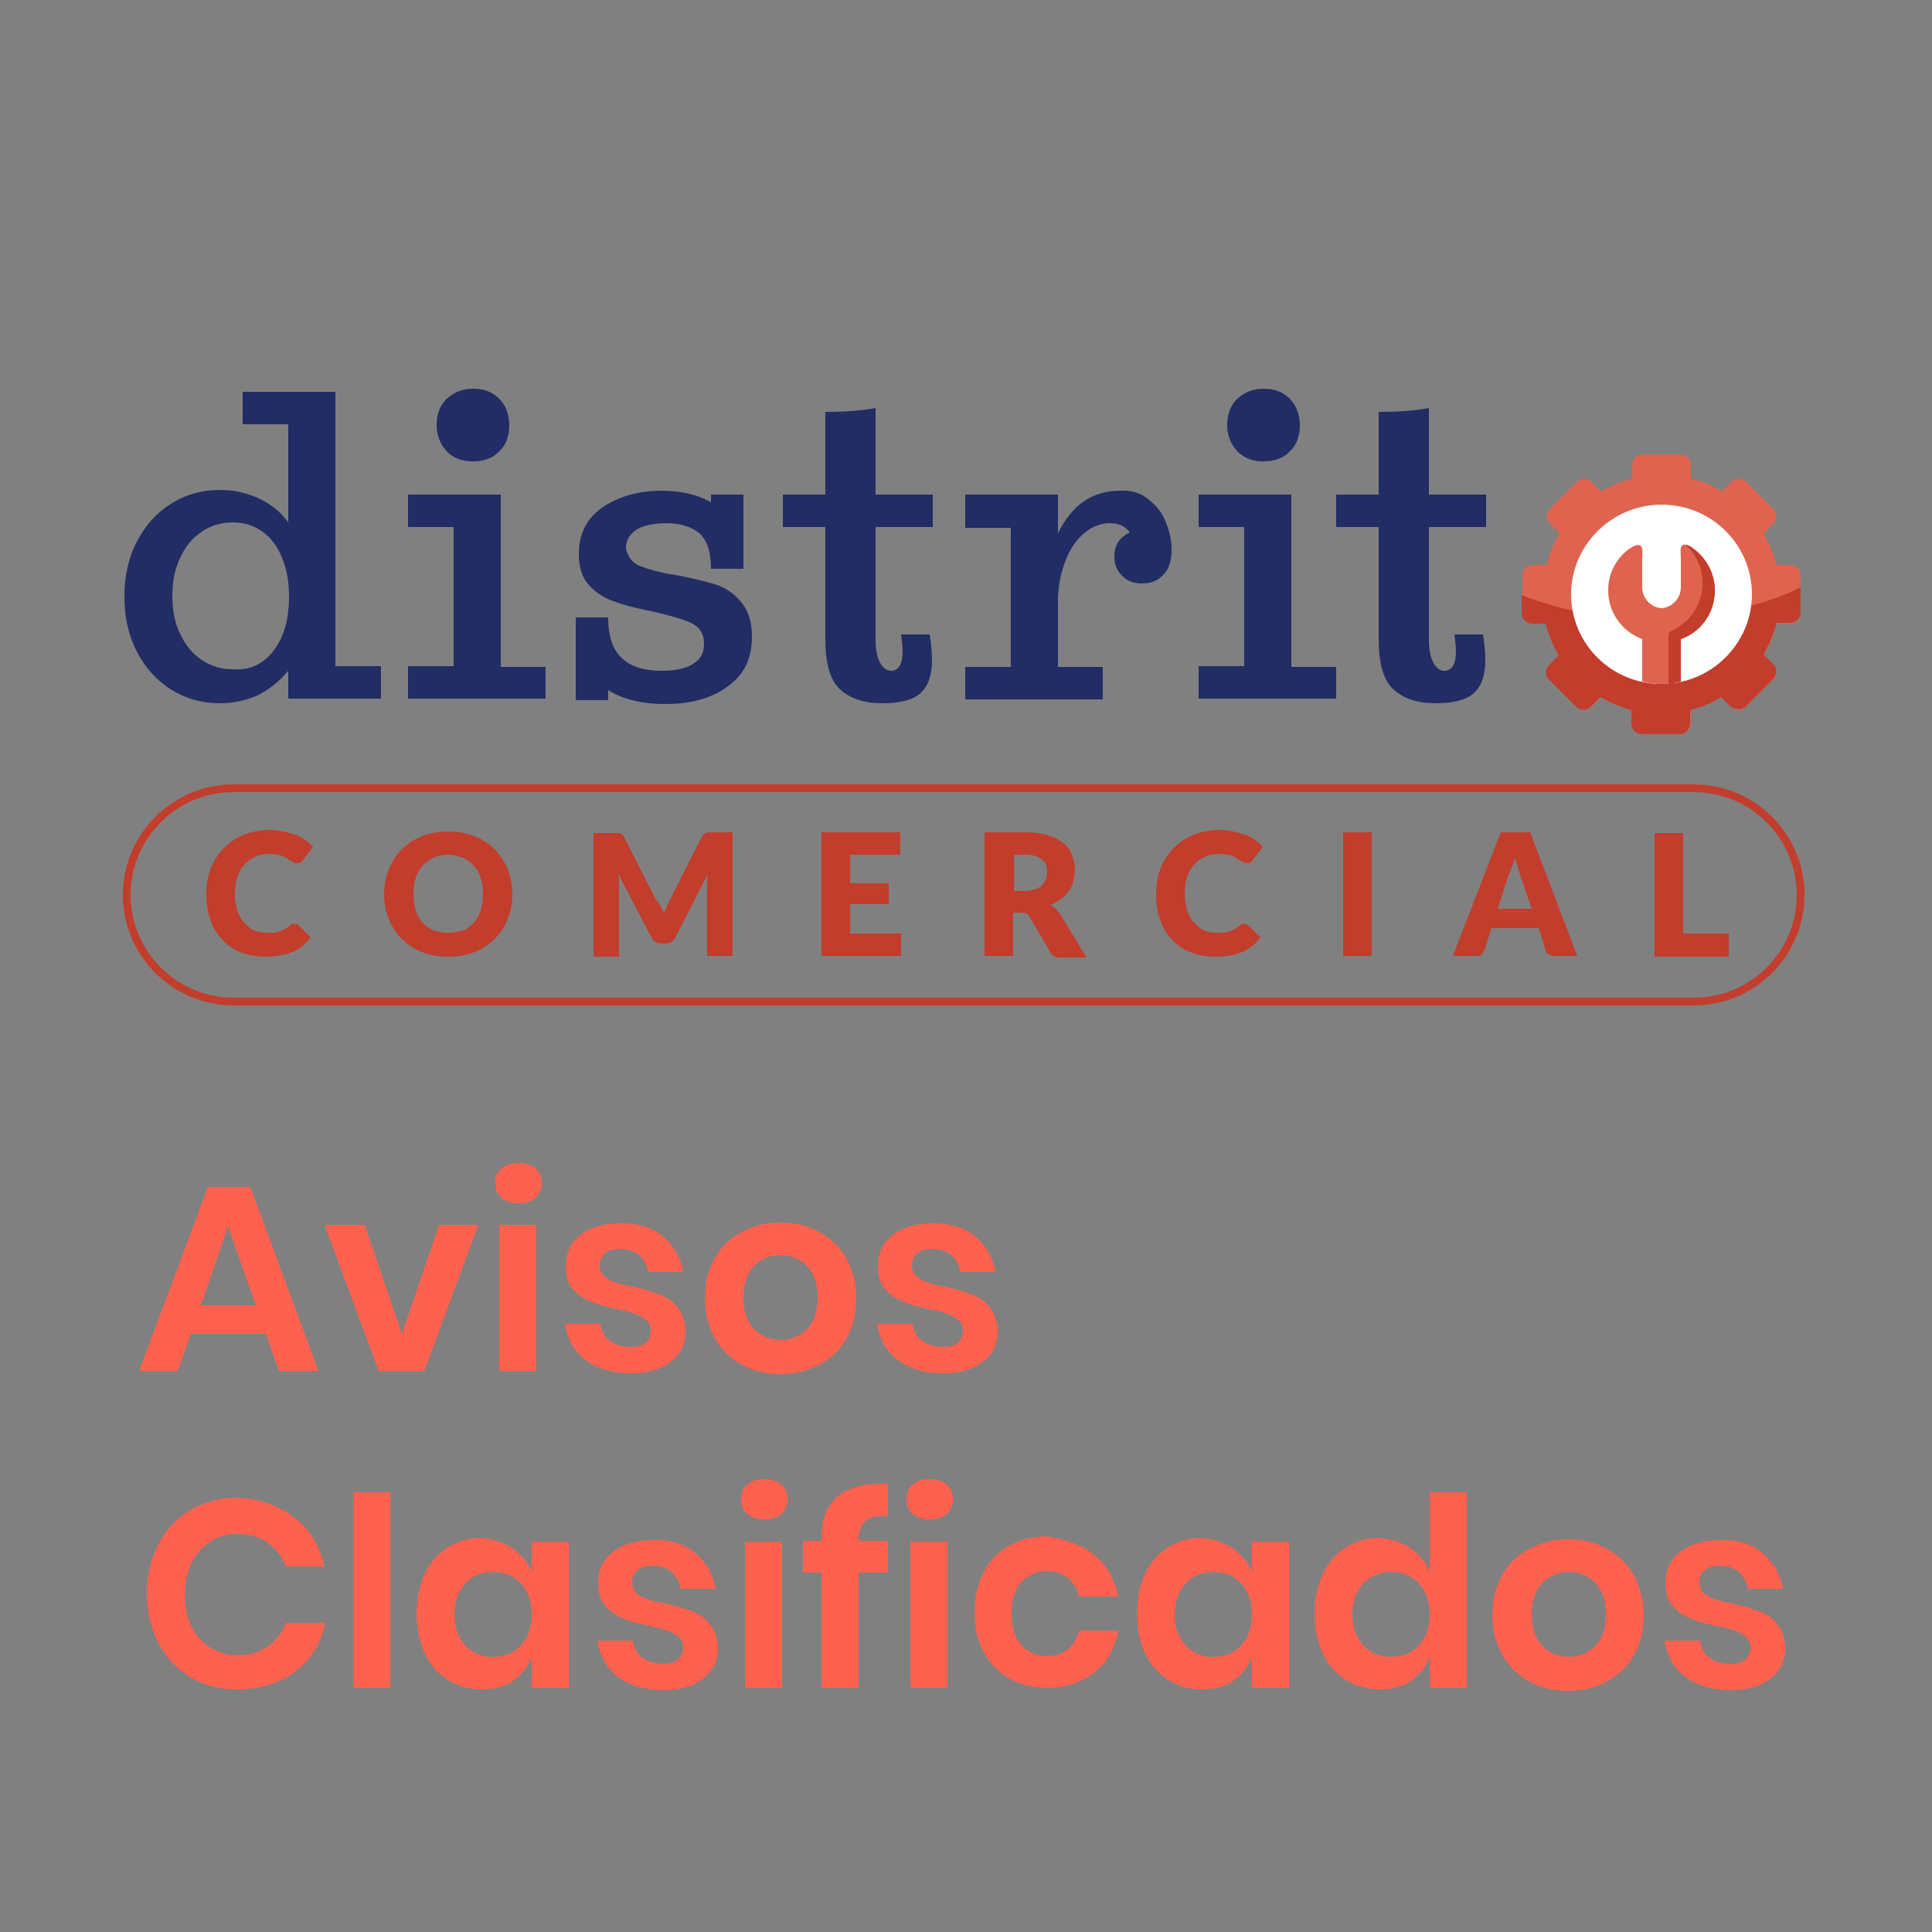 <?xml version="1.0" encoding="utf-8"?>
<!-- Generator: Adobe Illustrator 24.2.1, SVG Export Plug-In . SVG Version: 6.00 Build 0)  -->
<svg version="1.1" id="Capa_1" xmlns="http://www.w3.org/2000/svg" xmlns:xlink="http://www.w3.org/1999/xlink" x="0px" y="0px"
	 viewBox="0 0 250 250" style="enable-background:new 0 0 250 250;" xml:space="preserve">
<rect x="0" y="0" width="250" height="250" fill="#808080" stroke="none"/>
<style type="text/css">
	.st0{fill:none;stroke:#C23D2C;stroke-miterlimit:10;}
	.st1{fill:#C23D2C;}
	.st2{fill:#212D64;}
	.st3{fill-rule:evenodd;clip-rule:evenodd;fill:#DF634F;}
	.st4{fill-rule:evenodd;clip-rule:evenodd;fill:#C23D2C;}
	.st5{fill-rule:evenodd;clip-rule:evenodd;fill:#FFFFFF;}
	.st6{fill:#FE614E;enable-background:new    ;}
</style>
<g>
	<path class="st0" d="M219.2,129.6h-189c-7.6,0-13.8-6.2-13.8-13.8v0c0-7.6,6.2-13.8,13.8-13.8h189c7.6,0,13.8,6.2,13.8,13.8v0
		C233,123.4,226.8,129.6,219.2,129.6z"/>
	<g>
		<path class="st1" d="M38.1,119.6c0.1,0,0.2,0,0.3,0c0.1,0,0.2,0.1,0.3,0.2l1.5,1.5c-0.6,0.8-1.4,1.5-2.4,1.9
			c-1,0.4-2.1,0.6-3.4,0.6c-1.2,0-2.3-0.2-3.3-0.6c-1-0.4-1.8-1-2.4-1.7c-0.7-0.7-1.2-1.6-1.5-2.6c-0.4-1-0.5-2.1-0.5-3.3
			c0-1.2,0.2-2.3,0.6-3.3c0.4-1,1-1.9,1.7-2.6c0.7-0.7,1.6-1.3,2.6-1.7s2.2-0.6,3.4-0.6c0.6,0,1.2,0.1,1.7,0.2
			c0.5,0.1,1,0.3,1.5,0.4c0.5,0.2,0.9,0.4,1.3,0.7c0.4,0.3,0.7,0.5,1,0.9l-1.3,1.7c-0.1,0.1-0.2,0.2-0.3,0.3
			c-0.1,0.1-0.3,0.1-0.5,0.1c-0.1,0-0.3,0-0.4-0.1c-0.1-0.1-0.2-0.1-0.4-0.2s-0.3-0.2-0.4-0.3c-0.2-0.1-0.3-0.2-0.6-0.3
			c-0.2-0.1-0.5-0.2-0.8-0.2c-0.3-0.1-0.6-0.1-1-0.1c-0.7,0-1.3,0.1-1.8,0.4c-0.6,0.2-1,0.6-1.4,1c-0.4,0.4-0.7,1-0.9,1.6
			c-0.2,0.6-0.3,1.3-0.3,2.1c0,0.8,0.1,1.5,0.3,2.2c0.2,0.6,0.5,1.2,0.9,1.6c0.4,0.4,0.8,0.8,1.3,1c0.5,0.2,1.1,0.3,1.6,0.3
			c0.3,0,0.6,0,0.9,0c0.3,0,0.5-0.1,0.8-0.2c0.2-0.1,0.5-0.2,0.7-0.3c0.2-0.1,0.4-0.3,0.7-0.5c0.1-0.1,0.2-0.1,0.3-0.2
			S38,119.6,38.1,119.6z"/>
		<path class="st1" d="M66.3,115.7c0,1.2-0.2,2.2-0.6,3.2c-0.4,1-1,1.9-1.7,2.6c-0.7,0.7-1.6,1.3-2.6,1.7c-1,0.4-2.2,0.6-3.4,0.6
			c-1.2,0-2.4-0.2-3.4-0.6s-1.9-1-2.6-1.7c-0.7-0.7-1.3-1.6-1.7-2.6c-0.4-1-0.6-2.1-0.6-3.2c0-1.2,0.2-2.2,0.6-3.2
			c0.4-1,1-1.9,1.7-2.6c0.7-0.7,1.6-1.3,2.6-1.7c1-0.4,2.2-0.6,3.4-0.6c1.2,0,2.4,0.2,3.4,0.6c1,0.4,1.9,1,2.6,1.7
			c0.7,0.7,1.3,1.6,1.7,2.6C66.1,113.5,66.3,114.6,66.3,115.7z M62.5,115.7c0-0.8-0.1-1.5-0.3-2.1c-0.2-0.6-0.5-1.2-0.9-1.6
			c-0.4-0.4-0.9-0.8-1.4-1c-0.6-0.2-1.2-0.4-1.9-0.4c-0.7,0-1.4,0.1-1.9,0.4c-0.6,0.2-1,0.6-1.4,1c-0.4,0.4-0.7,1-0.9,1.6
			c-0.2,0.6-0.3,1.3-0.3,2.1c0,0.8,0.1,1.5,0.3,2.1c0.2,0.6,0.5,1.2,0.9,1.6c0.4,0.4,0.9,0.8,1.4,1c0.6,0.2,1.2,0.3,1.9,0.3
			c0.7,0,1.3-0.1,1.9-0.3c0.6-0.2,1-0.6,1.4-1c0.4-0.4,0.7-1,0.9-1.6C62.4,117.2,62.5,116.5,62.5,115.7z"/>
		<path class="st1" d="M85.5,117.3c0.1,0.3,0.3,0.6,0.4,0.9c0.1-0.3,0.3-0.6,0.4-0.9c0.1-0.3,0.3-0.6,0.4-0.9l4.1-8.1
			c0.1-0.1,0.1-0.2,0.2-0.3c0.1-0.1,0.2-0.1,0.3-0.2c0.1,0,0.2-0.1,0.3-0.1c0.1,0,0.3,0,0.4,0h2.8v16h-3.3v-9.2c0-0.4,0-0.9,0.1-1.4
			l-4.2,8.2c-0.1,0.3-0.3,0.4-0.5,0.6c-0.2,0.1-0.5,0.2-0.8,0.2h-0.5c-0.3,0-0.5-0.1-0.8-0.2c-0.2-0.1-0.4-0.3-0.5-0.6l-4.3-8.2
			c0,0.3,0.1,0.5,0.1,0.8c0,0.3,0,0.5,0,0.7v9.2h-3.3v-16h2.8c0.2,0,0.3,0,0.4,0c0.1,0,0.2,0,0.3,0.1c0.1,0,0.2,0.1,0.3,0.2
			c0.1,0.1,0.2,0.2,0.2,0.3l4.1,8.1C85.2,116.7,85.3,117,85.5,117.3z"/>
		<path class="st1" d="M116.5,107.7v2.9H110v3.7h5v2.7h-5v3.8h6.6v2.9h-10.3v-16H116.5z"/>
		<path class="st1" d="M131.1,117.8v5.9h-3.7v-16h5.2c1.2,0,2.1,0.1,3,0.4c0.8,0.2,1.5,0.6,2,1c0.5,0.4,0.9,0.9,1.1,1.5
			c0.2,0.6,0.4,1.2,0.4,1.9c0,0.5-0.1,1-0.2,1.5s-0.3,0.9-0.6,1.3c-0.3,0.4-0.6,0.7-1,1c-0.4,0.3-0.9,0.6-1.4,0.8
			c0.2,0.1,0.5,0.3,0.7,0.5c0.2,0.2,0.4,0.4,0.6,0.7l3.4,5.6h-3.4c-0.6,0-1.1-0.2-1.3-0.7l-2.7-4.6c-0.1-0.2-0.3-0.4-0.4-0.4
			c-0.2-0.1-0.4-0.1-0.7-0.1H131.1z M131.1,115.3h1.5c0.5,0,0.9-0.1,1.3-0.2c0.4-0.1,0.6-0.3,0.9-0.5c0.2-0.2,0.4-0.5,0.5-0.8
			c0.1-0.3,0.2-0.6,0.2-1c0-0.7-0.2-1.3-0.7-1.6c-0.5-0.4-1.2-0.6-2.1-0.6h-1.5V115.3z"/>
		<path class="st1" d="M161,119.6c0.1,0,0.2,0,0.3,0c0.1,0,0.2,0.1,0.3,0.2l1.5,1.5c-0.6,0.8-1.4,1.5-2.4,1.9
			c-1,0.4-2.1,0.6-3.4,0.6c-1.2,0-2.3-0.2-3.3-0.6c-1-0.4-1.8-1-2.4-1.7c-0.7-0.7-1.2-1.6-1.5-2.6c-0.4-1-0.5-2.1-0.5-3.3
			c0-1.2,0.2-2.3,0.6-3.3c0.4-1,1-1.9,1.7-2.6c0.7-0.7,1.6-1.3,2.6-1.7c1-0.4,2.2-0.6,3.4-0.6c0.6,0,1.2,0.1,1.7,0.2
			c0.5,0.1,1,0.3,1.5,0.4c0.5,0.2,0.9,0.4,1.3,0.7c0.4,0.3,0.7,0.5,1,0.9l-1.3,1.7c-0.1,0.1-0.2,0.2-0.3,0.3
			c-0.1,0.1-0.3,0.1-0.5,0.1c-0.1,0-0.3,0-0.4-0.1c-0.1-0.1-0.2-0.1-0.4-0.2c-0.1-0.1-0.3-0.2-0.4-0.3c-0.2-0.1-0.3-0.2-0.6-0.3
			c-0.2-0.1-0.5-0.2-0.8-0.2c-0.3-0.1-0.6-0.1-1-0.1c-0.7,0-1.3,0.1-1.8,0.4c-0.6,0.2-1,0.6-1.4,1c-0.4,0.4-0.7,1-0.9,1.6
			c-0.2,0.6-0.3,1.3-0.3,2.1c0,0.8,0.1,1.5,0.3,2.2c0.2,0.6,0.5,1.2,0.9,1.6c0.4,0.4,0.8,0.8,1.3,1c0.5,0.2,1.1,0.3,1.6,0.3
			c0.3,0,0.6,0,0.9,0c0.3,0,0.5-0.1,0.8-0.2c0.2-0.1,0.5-0.2,0.7-0.3c0.2-0.1,0.4-0.3,0.7-0.5c0.1-0.1,0.2-0.1,0.3-0.2
			S160.9,119.6,161,119.6z"/>
		<path class="st1" d="M177.5,123.7h-3.7v-16h3.7V123.7z"/>
		<path class="st1" d="M204.1,123.7h-2.9c-0.3,0-0.6-0.1-0.8-0.2c-0.2-0.1-0.4-0.3-0.4-0.6l-0.9-2.8H193l-0.9,2.8
			c-0.1,0.2-0.2,0.4-0.4,0.6c-0.2,0.2-0.5,0.2-0.8,0.2h-2.9l6.2-16h3.8L204.1,123.7z M193.8,117.6h4.4l-1.5-4.4
			c-0.1-0.3-0.2-0.6-0.3-1c-0.1-0.4-0.3-0.8-0.4-1.2c-0.1,0.4-0.2,0.9-0.4,1.2c-0.1,0.4-0.2,0.7-0.4,1L193.8,117.6z"/>
		<path class="st1" d="M217.8,120.8h5.9v3h-9.6v-16h3.7V120.8z"/>
	</g>
	<g>
		<g>
			<g>
				<path class="st2" d="M49.3,86.2v4.2h-12v-3.6c-1.1,1.3-2.3,2.3-3.8,3.1c-1.5,0.7-3.2,1.1-5,1.1c-2.4,0-4.5-0.6-6.4-1.8
					c-1.9-1.2-3.3-2.8-4.4-4.9c-1.1-2.1-1.6-4.5-1.6-7.1s0.5-5,1.6-7.1c1.1-2.1,2.5-3.7,4.4-4.9c1.9-1.2,4-1.8,6.4-1.8
					c1.8,0,3.5,0.4,5,1.1c1.5,0.7,2.8,1.7,3.8,3.1V54.9h-5.9v-4.2h12v35.5H49.3z M35.4,84.2c1.3-1.7,2-4,2-7c0-2.9-0.7-5.2-2-7
					c-1.3-1.7-3.1-2.6-5.3-2.6c-1.5,0-2.8,0.4-4,1.2c-1.2,0.8-2.1,1.9-2.8,3.4c-0.7,1.5-1,3.1-1,4.9c0,1.8,0.3,3.5,1,4.9
					c0.7,1.5,1.6,2.6,2.8,3.4c1.2,0.8,2.5,1.2,4,1.2C32.3,86.8,34.1,85.9,35.4,84.2z"/>
				<path class="st2" d="M70.6,86.2v4.2H52.8v-4.2h5.9v-18h-5.9V64h12v22.3H70.6z M57.8,58.4c-0.8-0.9-1.3-2-1.3-3.4
					c0-1.4,0.4-2.5,1.3-3.4c0.9-0.8,2-1.3,3.4-1.3c1.4,0,2.5,0.4,3.4,1.3c0.8,0.8,1.3,2,1.3,3.4c0,1.4-0.4,2.6-1.3,3.4
					c-0.8,0.9-2,1.3-3.4,1.3C59.8,59.7,58.7,59.3,57.8,58.4z"/>
				<path class="st2" d="M82.7,73.2c1,0.4,2.6,0.9,4.7,1.2c2.1,0.4,3.8,0.8,5.1,1.2c1.3,0.4,2.5,1.2,3.4,2.3
					c0.9,1.1,1.4,2.5,1.4,4.5c0,2.8-1,4.9-3.1,6.4c-2,1.5-4.7,2.3-8.1,2.3c-3,0-5.5-0.6-7.4-1.8v1.3h-4.2V79.9h4.2
					c0,2.5,0.6,4.2,1.8,5.3c1.2,1.1,2.9,1.6,5.1,1.6c1.8,0,3.2-0.3,4.1-0.9c1-0.6,1.4-1.5,1.4-2.6c0-1.3-0.6-2.2-1.7-2.7
					c-1.1-0.5-2.8-1-5.1-1.5c-2-0.4-3.6-0.8-4.9-1.3c-1.2-0.4-2.3-1.1-3.2-2.1c-0.9-1-1.3-2.3-1.3-4c0-2.6,1-4.6,3-6
					c2-1.4,4.6-2.2,7.7-2.2c2.5,0,4.7,0.5,6.4,1.5v-1h4.2v9.6h-4.2c0-2.2-0.5-3.7-1.5-4.6c-1-0.8-2.4-1.3-4.2-1.3
					c-1.7,0-3,0.3-3.9,0.8c-0.9,0.6-1.4,1.4-1.4,2.4C81.2,72,81.7,72.7,82.7,73.2z"/>
				<path class="st2" d="M113.3,68.2v14.5c0,1.4,0.2,2.4,0.6,3.1c0.4,0.7,0.9,1,1.4,1c1,0,1.5-0.9,1.5-2.6c0-0.6-0.1-1.3-0.2-2.1
					h3.7c0.2,1.3,0.3,2.4,0.3,3.3c0,2-0.5,3.4-1.5,4.3c-1,0.9-2.7,1.3-4.9,1.3c-2.4,0-4.2-0.6-5.5-1.8c-1.3-1.2-1.9-3.4-1.9-6.5
					V68.2h-5.5V64h5.5V53.3c2.8,0,4.9-0.2,6.5-0.5V64h7.4v4.2H113.3z"/>
				<path class="st2" d="M148.7,64.7c1,0.8,1.8,1.8,2.2,3c0.5,1.2,0.7,2.3,0.7,3.4c0,1.4-0.3,2.5-1,3.2c-0.7,0.8-1.6,1.2-2.8,1.2
					c-1.1,0-1.9-0.3-2.6-1c-0.7-0.7-1-1.5-1-2.5c0-1.5,0.7-2.5,2-3.1c-0.6-0.8-1.4-1.2-2.6-1.2c-1.1,0-2.2,0.4-3.2,1.2
					c-1,0.8-1.9,2-2.5,3.6c-0.6,1.5-1,3.3-1,5.3v8.5h5.8v4.2h-17.8v-4.2h5.9v-18h-5.9V64h12v5c0.9-1.8,2-3.2,3.3-4.1
					c1.3-0.9,2.9-1.4,4.6-1.4C146.4,63.4,147.7,63.8,148.7,64.7z"/>
				<path class="st2" d="M172.9,86.2v4.2h-17.8v-4.2h5.9v-18h-5.9V64h12v22.3H172.9z M160.1,58.4c-0.8-0.9-1.3-2-1.3-3.4
					c0-1.4,0.4-2.5,1.3-3.4c0.9-0.8,2-1.3,3.4-1.3c1.4,0,2.5,0.4,3.4,1.3c0.8,0.8,1.3,2,1.3,3.4c0,1.4-0.4,2.6-1.3,3.4
					c-0.8,0.9-2,1.3-3.4,1.3C162.1,59.7,161,59.3,160.1,58.4z"/>
				<path class="st2" d="M184.9,68.2v14.5c0,1.4,0.2,2.4,0.6,3.1c0.4,0.7,0.9,1,1.4,1c1,0,1.5-0.9,1.5-2.6c0-0.6-0.1-1.3-0.2-2.1
					h3.7c0.2,1.3,0.3,2.4,0.3,3.3c0,2-0.5,3.4-1.5,4.3c-1,0.9-2.7,1.3-4.9,1.3c-2.4,0-4.2-0.6-5.5-1.8c-1.3-1.2-1.9-3.4-1.9-6.5
					V68.2h-5.5V64h5.5V53.3c2.8,0,4.9-0.2,6.5-0.5V64h7.4v4.2H184.9z"/>
			</g>
		</g>
		<g>
			<g>
				<g>
					<path class="st3" d="M229.9,80.7c-0.4,1.4-0.9,2.8-1.7,4.1l1.2,1.2c0.6,0.6,0.6,1.5,0,2l-3.4,3.4c-0.6,0.6-1.5,0.6-2,0
						l-1.2-1.2c-1.2,0.7-2.6,1.3-4,1.7v1.7c0,0.8-0.6,1.4-1.4,1.4h-4.8c-0.8,0-1.4-0.6-1.4-1.4v-1.7c-1.4-0.4-2.8-0.9-4-1.7
						l-1.2,1.2c-0.6,0.6-1.5,0.6-2,0l-3.4-3.4c-0.6-0.6-0.6-1.5,0-2l1.2-1.2c-0.7-1.3-1.3-2.6-1.7-4.1h-1.7c-0.8,0-1.4-0.6-1.4-1.4
						v-4.8c0-0.8,0.6-1.4,1.4-1.4h1.7c0.4-1.4,0.9-2.8,1.7-4.1l-1.2-1.2c-0.6-0.6-0.6-1.5,0-2l3.4-3.4c0.6-0.6,1.5-0.6,2,0l1.2,1.2
						c1.2-0.7,2.6-1.3,4-1.7v-1.7c0-0.8,0.6-1.4,1.4-1.4h4.8c0.8,0,1.4,0.6,1.4,1.4v1.7c1.4,0.4,2.8,0.9,4,1.7l1.2-1.2
						c0.6-0.6,1.5-0.6,2,0l3.4,3.4c0.6,0.6,0.6,1.5,0,2l-1.2,1.2c0.7,1.3,1.3,2.6,1.7,4.1h1.7c0.8,0,1.4,0.6,1.4,1.4v4.8
						c0,0.8-0.6,1.4-1.4,1.4H229.9z"/>
				</g>
			</g>
			<g>
				<g>
					<path class="st4" d="M226,91.3l3.4-3.4c0.6-0.6,0.6-1.5,0-2l-1.2-1.2c0.7-1.3,1.3-2.6,1.7-4.1h1.7c0.8,0,1.4-0.6,1.4-1.4V76
						c-2,1-4.2,1.8-6.5,2.4c-0.8,5.7-5.6,10.1-11.5,10.1c-5.6,0-10.2-3.9-11.4-9.1c0-0.1-0.1-0.3-0.1-0.4c-2.3-0.5-4.6-1.2-6.6-2
						v2.3c0,0.8,0.6,1.4,1.4,1.4h1.7c0.4,1.4,0.9,2.8,1.7,4.1l-1.2,1.2c-0.6,0.6-0.6,1.5,0,2l3.4,3.4c0.6,0.6,1.5,0.6,2,0l1.2-1.2
						c1.2,0.7,2.6,1.3,4,1.7v1.7c0,0.8,0.6,1.4,1.4,1.4h4.8c0.8,0,1.4-0.6,1.4-1.4v-1.7c1.4-0.4,2.8-0.9,4-1.7l1.2,1.2
						C224.6,91.9,225.5,91.9,226,91.3L226,91.3z"/>
				</g>
			</g>
			<g>
				<g>
					<path class="st5" d="M215,88.5c6.4,0,11.7-5.2,11.7-11.6c0-6.4-5.2-11.6-11.7-11.6c-6.4,0-11.7,5.2-11.7,11.6
						C203.3,83.3,208.5,88.5,215,88.5z"/>
				</g>
			</g>
			<g>
				<g>
					<path class="st3" d="M217.5,82.7c2.6-0.9,4.4-3.4,4.4-6.3c0-2.3-1.2-4.3-2.9-5.5c-1.9-1.3-1.5,0.7-1.5,1.1v4
						c0,1.4-1.1,2.6-2.5,2.7c-1.4-0.1-2.5-1.3-2.5-2.7v-4c0-0.3,0.4-2.3-1.5-1.1c-1.8,1.2-2.9,3.2-2.9,5.5c0,2.9,1.8,5.3,4.4,6.3
						v5.5c0.8,0.2,1.7,0.3,2.5,0.3c0.9,0,1.7-0.1,2.5-0.3L217.5,82.7L217.5,82.7z"/>
				</g>
			</g>
			<g>
				<g>
					<path class="st4" d="M217.5,88.2v-5.5c2.6-0.9,4.4-3.4,4.4-6.3c0-2.3-1.2-4.3-2.9-5.5c-0.4-0.3-0.7-0.4-0.9-0.4
						c1.4,1.2,2.2,3,2.2,5c0,2.8-1.7,5.1-4.1,6.2c-0.4,0.2-0.3,0.6-0.3,1.1v5.8C216.4,88.4,216.9,88.3,217.5,88.2z"/>
				</g>
			</g>
		</g>
	</g>
</g>
<g>
	<path class="st6" d="M34.4,172.6h-9.7l-1.7,4.8H18l8.9-23.8h5.5l8.8,23.8h-5.1L34.4,172.6z M33.1,168.9l-3.6-10.2L26,168.9H33.1z"
		/>
	<path class="st6" d="M52,172.6l4.8-14.1h5.1l-7,18.9h-5.9l-7-18.9h5.2L52,172.6z"/>
	<path class="st6" d="M64.9,151.2c0.5-0.5,1.3-0.7,2.2-0.7c0.9,0,1.6,0.2,2.2,0.7s0.8,1.1,0.8,1.9c0,0.8-0.3,1.4-0.8,1.9
		s-1.3,0.7-2.2,0.7c-0.9,0-1.6-0.2-2.2-0.7s-0.8-1.1-0.8-1.9C64,152.3,64.3,151.7,64.9,151.2z M69.4,158.5v18.9h-4.8v-18.9H69.4z"/>
	<path class="st6" d="M85.8,160c1.4,1.2,2.3,2.7,2.6,4.6h-4.5c-0.2-0.9-0.6-1.6-1.2-2.2c-0.6-0.5-1.5-0.8-2.5-0.8
		c-0.8,0-1.5,0.2-1.9,0.6c-0.5,0.4-0.7,0.9-0.7,1.6c0,0.5,0.2,0.9,0.5,1.3c0.4,0.3,0.8,0.6,1.4,0.8c0.5,0.2,1.3,0.4,2.4,0.6
		c1.4,0.3,2.6,0.7,3.5,1c0.9,0.4,1.7,0.9,2.3,1.7c0.6,0.8,1,1.8,1,3.1c0,1.6-0.6,2.9-1.9,3.9c-1.3,1-3,1.5-5.1,1.5
		c-2.5,0-4.4-0.6-5.9-1.7c-1.5-1.1-2.4-2.7-2.7-4.7h4.6c0.1,0.9,0.5,1.7,1.2,2.2c0.7,0.5,1.6,0.8,2.8,0.8c0.8,0,1.4-0.2,1.9-0.6
		c0.4-0.4,0.6-0.9,0.6-1.6c0-0.5-0.2-1-0.6-1.3s-0.8-0.6-1.4-0.8c-0.6-0.2-1.3-0.4-2.4-0.6c-1.4-0.3-2.6-0.6-3.4-1
		c-0.9-0.3-1.6-0.9-2.3-1.6c-0.6-0.7-0.9-1.7-0.9-3c0-1.6,0.6-3,1.9-4c1.3-1,3-1.5,5.2-1.5C82.6,158.3,84.4,158.8,85.8,160z"/>
	<path class="st6" d="M106,159.4c1.5,0.8,2.6,1.9,3.5,3.4c0.8,1.5,1.3,3.2,1.3,5.2s-0.4,3.7-1.3,5.2c-0.8,1.5-2,2.6-3.5,3.4
		c-1.5,0.8-3.1,1.2-5,1.2s-3.5-0.4-5-1.2c-1.5-0.8-2.6-1.9-3.5-3.4c-0.8-1.5-1.3-3.2-1.3-5.2s0.4-3.7,1.3-5.2c0.8-1.5,2-2.6,3.5-3.4
		s3.1-1.2,5-1.2S104.5,158.6,106,159.4z M97.6,163.8c-0.9,0.9-1.4,2.3-1.4,4.1s0.5,3.2,1.4,4.1c0.9,0.9,2.1,1.4,3.4,1.4
		c1.3,0,2.5-0.5,3.4-1.4c0.9-0.9,1.4-2.3,1.4-4.1s-0.5-3.2-1.4-4.1c-0.9-0.9-2.1-1.4-3.4-1.4C99.6,162.4,98.5,162.9,97.6,163.8z"/>
	<path class="st6" d="M126.2,160c1.4,1.2,2.3,2.7,2.6,4.6h-4.5c-0.2-0.9-0.6-1.6-1.2-2.2c-0.6-0.5-1.5-0.8-2.5-0.8
		c-0.8,0-1.5,0.2-1.9,0.6c-0.5,0.4-0.7,0.9-0.7,1.6c0,0.5,0.2,0.9,0.5,1.3c0.4,0.3,0.8,0.6,1.4,0.8c0.5,0.2,1.3,0.4,2.4,0.6
		c1.4,0.3,2.6,0.7,3.5,1c0.9,0.4,1.7,0.9,2.3,1.7s1,1.8,1,3.1c0,1.6-0.6,2.9-1.9,3.9c-1.3,1-3,1.5-5.1,1.5c-2.5,0-4.4-0.6-5.9-1.7
		c-1.5-1.1-2.4-2.7-2.7-4.7h4.6c0.1,0.9,0.5,1.7,1.2,2.2c0.7,0.5,1.6,0.8,2.8,0.8c0.8,0,1.4-0.2,1.9-0.6c0.4-0.4,0.6-0.9,0.6-1.6
		c0-0.5-0.2-1-0.6-1.3s-0.8-0.6-1.4-0.8c-0.6-0.2-1.3-0.4-2.4-0.6c-1.4-0.3-2.6-0.6-3.4-1c-0.9-0.3-1.6-0.9-2.3-1.6
		c-0.6-0.7-0.9-1.7-0.9-3c0-1.6,0.6-3,1.9-4c1.3-1,3-1.5,5.2-1.5C122.9,158.3,124.8,158.8,126.2,160z"/>
	<path class="st6" d="M38.1,196.4c2,1.5,3.3,3.7,3.9,6.3H37c-0.5-1.3-1.3-2.3-2.4-3.1c-1.1-0.8-2.4-1.1-4-1.1c-1.3,0-2.4,0.3-3.4,1
		s-1.8,1.5-2.4,2.7c-0.6,1.2-0.9,2.6-0.9,4.2c0,1.6,0.3,2.9,0.9,4.1c0.6,1.2,1.4,2.1,2.4,2.7c1,0.6,2.2,1,3.4,1c1.5,0,2.9-0.4,4-1.1
		c1.1-0.8,1.9-1.8,2.4-3.1h5.1c-0.6,2.7-1.9,4.8-3.9,6.3c-2,1.5-4.5,2.3-7.5,2.3c-2.3,0-4.3-0.5-6.1-1.6s-3.1-2.5-4.1-4.4
		c-1-1.9-1.5-4-1.5-6.4c0-2.4,0.5-4.5,1.5-6.4c1-1.9,2.3-3.3,4.1-4.4c1.8-1,3.8-1.6,6.1-1.6C33.7,194,36.1,194.8,38.1,196.4z"/>
	<path class="st6" d="M50.5,193.1v25.3h-4.8v-25.3H50.5z"/>
	<path class="st6" d="M66.4,200.4c1.1,0.8,1.9,1.8,2.4,3v-3.9h4.8v18.9h-4.8v-4c-0.5,1.3-1.3,2.3-2.4,3.1c-1.1,0.8-2.5,1.1-4.1,1.1
		c-1.6,0-3-0.4-4.3-1.2c-1.3-0.8-2.3-1.9-3-3.4c-0.7-1.5-1.1-3.2-1.1-5.2s0.4-3.7,1.1-5.2c0.7-1.5,1.7-2.6,3-3.4
		c1.3-0.8,2.7-1.2,4.3-1.2C63.9,199.2,65.2,199.6,66.4,200.4z M60.2,204.9c-0.9,1-1.4,2.3-1.4,4s0.5,3,1.4,4c0.9,1,2.1,1.5,3.6,1.5
		c1.5,0,2.7-0.5,3.6-1.5c0.9-1,1.4-2.3,1.4-4c0-1.7-0.5-3-1.4-4c-0.9-1-2.1-1.5-3.6-1.5C62.3,203.4,61.1,203.9,60.2,204.9z"/>
	<path class="st6" d="M90,201c1.4,1.2,2.3,2.7,2.6,4.6h-4.5c-0.2-0.9-0.6-1.6-1.2-2.2c-0.6-0.5-1.5-0.8-2.5-0.8
		c-0.8,0-1.5,0.2-1.9,0.6c-0.5,0.4-0.7,0.9-0.7,1.6c0,0.5,0.2,0.9,0.5,1.3c0.4,0.3,0.8,0.6,1.4,0.8c0.5,0.2,1.3,0.4,2.4,0.6
		c1.4,0.3,2.6,0.7,3.5,1c0.9,0.4,1.7,0.9,2.3,1.7c0.6,0.8,1,1.8,1,3.1c0,1.6-0.6,2.9-1.9,3.9c-1.3,1-3,1.5-5.1,1.5
		c-2.5,0-4.4-0.6-5.9-1.7c-1.5-1.1-2.4-2.7-2.7-4.7h4.6c0.1,0.9,0.5,1.7,1.2,2.2c0.7,0.5,1.6,0.8,2.8,0.8c0.8,0,1.4-0.2,1.9-0.6
		c0.4-0.4,0.6-0.9,0.6-1.6c0-0.5-0.2-1-0.6-1.3s-0.8-0.6-1.4-0.8c-0.6-0.2-1.3-0.4-2.4-0.6c-1.4-0.3-2.6-0.6-3.4-1
		c-0.9-0.3-1.6-0.9-2.3-1.6c-0.6-0.7-0.9-1.7-0.9-3c0-1.6,0.6-3,1.9-4c1.3-1,3-1.5,5.2-1.5C86.8,199.2,88.6,199.8,90,201z"/>
	<path class="st6" d="M96.7,192.1c0.5-0.5,1.3-0.7,2.2-0.7c0.9,0,1.6,0.2,2.2,0.7s0.8,1.1,0.8,1.9c0,0.8-0.3,1.4-0.8,1.9
		s-1.3,0.7-2.2,0.7c-0.9,0-1.6-0.2-2.2-0.7s-0.8-1.1-0.8-1.9C95.9,193.3,96.1,192.6,96.7,192.1z M101.2,199.5v18.9h-4.8v-18.9H101.2
		z"/>
	<path class="st6" d="M112,196.8c-0.6,0.5-0.9,1.4-0.9,2.6v0h3.8v4.1h-3.8v14.9h-4.8v-14.9h-2.4v-4.1h2.4V199c0-2.3,0.6-4,1.9-5.2
		c1.3-1.2,3.2-1.8,5.7-1.8c0.4,0,0.8,0,1,0v4.2C113.5,196.1,112.6,196.3,112,196.8z"/>
	<path class="st6" d="M118.1,192.1c0.5-0.5,1.3-0.7,2.2-0.7c0.9,0,1.6,0.2,2.2,0.7s0.8,1.1,0.8,1.9c0,0.8-0.3,1.4-0.8,1.9
		s-1.3,0.7-2.2,0.7c-0.9,0-1.6-0.2-2.2-0.7s-0.8-1.1-0.8-1.9C117.3,193.3,117.5,192.6,118.1,192.1z M122.6,199.5v18.9h-4.8v-18.9
		H122.6z"/>
	<path class="st6" d="M141.6,201.2c1.6,1.3,2.6,3.1,3.1,5.4h-5.1c-0.2-1-0.7-1.8-1.4-2.4c-0.7-0.6-1.7-0.9-2.8-0.9
		c-1.3,0-2.3,0.5-3.2,1.4s-1.3,2.3-1.3,4.1s0.4,3.2,1.3,4.1c0.9,0.9,1.9,1.4,3.2,1.4c1.1,0,2-0.3,2.8-0.9c0.7-0.6,1.2-1.4,1.4-2.4
		h5.1c-0.4,2.3-1.4,4.1-3.1,5.4c-1.6,1.3-3.7,2-6.1,2c-1.8,0-3.5-0.4-4.9-1.2c-1.4-0.8-2.5-1.9-3.3-3.4c-0.8-1.5-1.2-3.2-1.2-5.2
		s0.4-3.7,1.2-5.2c0.8-1.5,1.9-2.6,3.3-3.4s3.1-1.2,4.9-1.2C137.9,199.2,140,199.9,141.6,201.2z"/>
	<path class="st6" d="M159.6,200.4c1.1,0.8,1.9,1.8,2.4,3v-3.9h4.8v18.9H162v-4c-0.5,1.3-1.3,2.3-2.4,3.1c-1.1,0.8-2.5,1.1-4.1,1.1
		c-1.6,0-3-0.4-4.3-1.2c-1.3-0.8-2.3-1.9-3-3.4c-0.7-1.5-1.1-3.2-1.1-5.2s0.4-3.7,1.1-5.2c0.7-1.5,1.7-2.6,3-3.4
		c1.3-0.8,2.7-1.2,4.3-1.2C157.1,199.2,158.4,199.6,159.6,200.4z M153.4,204.9c-0.9,1-1.4,2.3-1.4,4s0.5,3,1.4,4
		c0.9,1,2.1,1.5,3.6,1.5c1.5,0,2.7-0.5,3.6-1.5s1.4-2.3,1.4-4c0-1.7-0.5-3-1.4-4c-0.9-1-2.1-1.5-3.6-1.5
		C155.5,203.4,154.3,203.9,153.4,204.9z"/>
	<path class="st6" d="M182.6,200.4c1.1,0.8,1.9,1.8,2.4,3v-10.3h4.8v25.3h-4.8v-4c-0.5,1.3-1.3,2.3-2.4,3.1
		c-1.1,0.8-2.5,1.1-4.1,1.1c-1.6,0-3-0.4-4.3-1.2c-1.3-0.8-2.3-1.9-3-3.4c-0.7-1.5-1.1-3.2-1.1-5.2s0.4-3.7,1.1-5.2
		c0.7-1.5,1.7-2.6,3-3.4c1.3-0.8,2.7-1.2,4.3-1.2C180.2,199.2,181.5,199.6,182.6,200.4z M176.4,204.9c-0.9,1-1.4,2.3-1.4,4
		s0.5,3,1.4,4c0.9,1,2.1,1.5,3.6,1.5c1.5,0,2.7-0.5,3.6-1.5s1.4-2.3,1.4-4c0-1.7-0.5-3-1.4-4c-0.9-1-2.1-1.5-3.6-1.5
		C178.6,203.4,177.4,203.9,176.4,204.9z"/>
	<path class="st6" d="M207.9,200.4c1.5,0.8,2.6,1.9,3.5,3.4c0.8,1.5,1.3,3.2,1.3,5.2s-0.4,3.7-1.3,5.2c-0.8,1.5-2,2.6-3.5,3.4
		c-1.5,0.8-3.1,1.2-5,1.2s-3.5-0.4-5-1.2c-1.5-0.8-2.6-1.9-3.5-3.4c-0.8-1.5-1.3-3.2-1.3-5.2s0.4-3.7,1.3-5.2c0.8-1.5,2-2.6,3.5-3.4
		c1.5-0.8,3.1-1.2,5-1.2S206.5,199.6,207.9,200.4z M199.6,204.8c-0.9,0.9-1.4,2.3-1.4,4.1s0.5,3.2,1.4,4.1c0.9,0.9,2.1,1.4,3.4,1.4
		c1.3,0,2.5-0.5,3.4-1.4c0.9-0.9,1.4-2.3,1.4-4.1s-0.5-3.2-1.4-4.1s-2.1-1.4-3.4-1.4C201.6,203.4,200.5,203.9,199.6,204.8z"/>
	<path class="st6" d="M228.1,201c1.4,1.2,2.3,2.7,2.6,4.6h-4.5c-0.2-0.9-0.6-1.6-1.2-2.2c-0.6-0.5-1.5-0.8-2.5-0.8
		c-0.8,0-1.5,0.2-1.9,0.6c-0.5,0.4-0.7,0.9-0.7,1.6c0,0.5,0.2,0.9,0.5,1.3c0.4,0.3,0.8,0.6,1.4,0.8c0.5,0.2,1.3,0.4,2.4,0.6
		c1.4,0.3,2.6,0.7,3.5,1c0.9,0.4,1.7,0.9,2.3,1.7c0.6,0.8,1,1.8,1,3.1c0,1.6-0.6,2.9-1.9,3.9c-1.3,1-3,1.5-5.1,1.5
		c-2.5,0-4.4-0.6-5.9-1.7c-1.5-1.1-2.4-2.7-2.7-4.7h4.6c0.1,0.9,0.5,1.7,1.2,2.2c0.7,0.5,1.6,0.8,2.8,0.8c0.8,0,1.4-0.2,1.9-0.6
		c0.4-0.4,0.6-0.9,0.6-1.6c0-0.5-0.2-1-0.6-1.3s-0.8-0.6-1.4-0.8s-1.3-0.4-2.4-0.6c-1.4-0.3-2.6-0.6-3.4-1c-0.9-0.3-1.6-0.9-2.3-1.6
		c-0.6-0.7-0.9-1.7-0.9-3c0-1.6,0.6-3,1.9-4s3-1.5,5.2-1.5C224.9,199.2,226.8,199.8,228.1,201z"/>
</g>
<g>
</g>
<g>
</g>
<g>
</g>
<g>
</g>
<g>
</g>
<g>
</g>
<g>
</g>
<g>
</g>
<g>
</g>
<g>
</g>
<g>
</g>
</svg>
